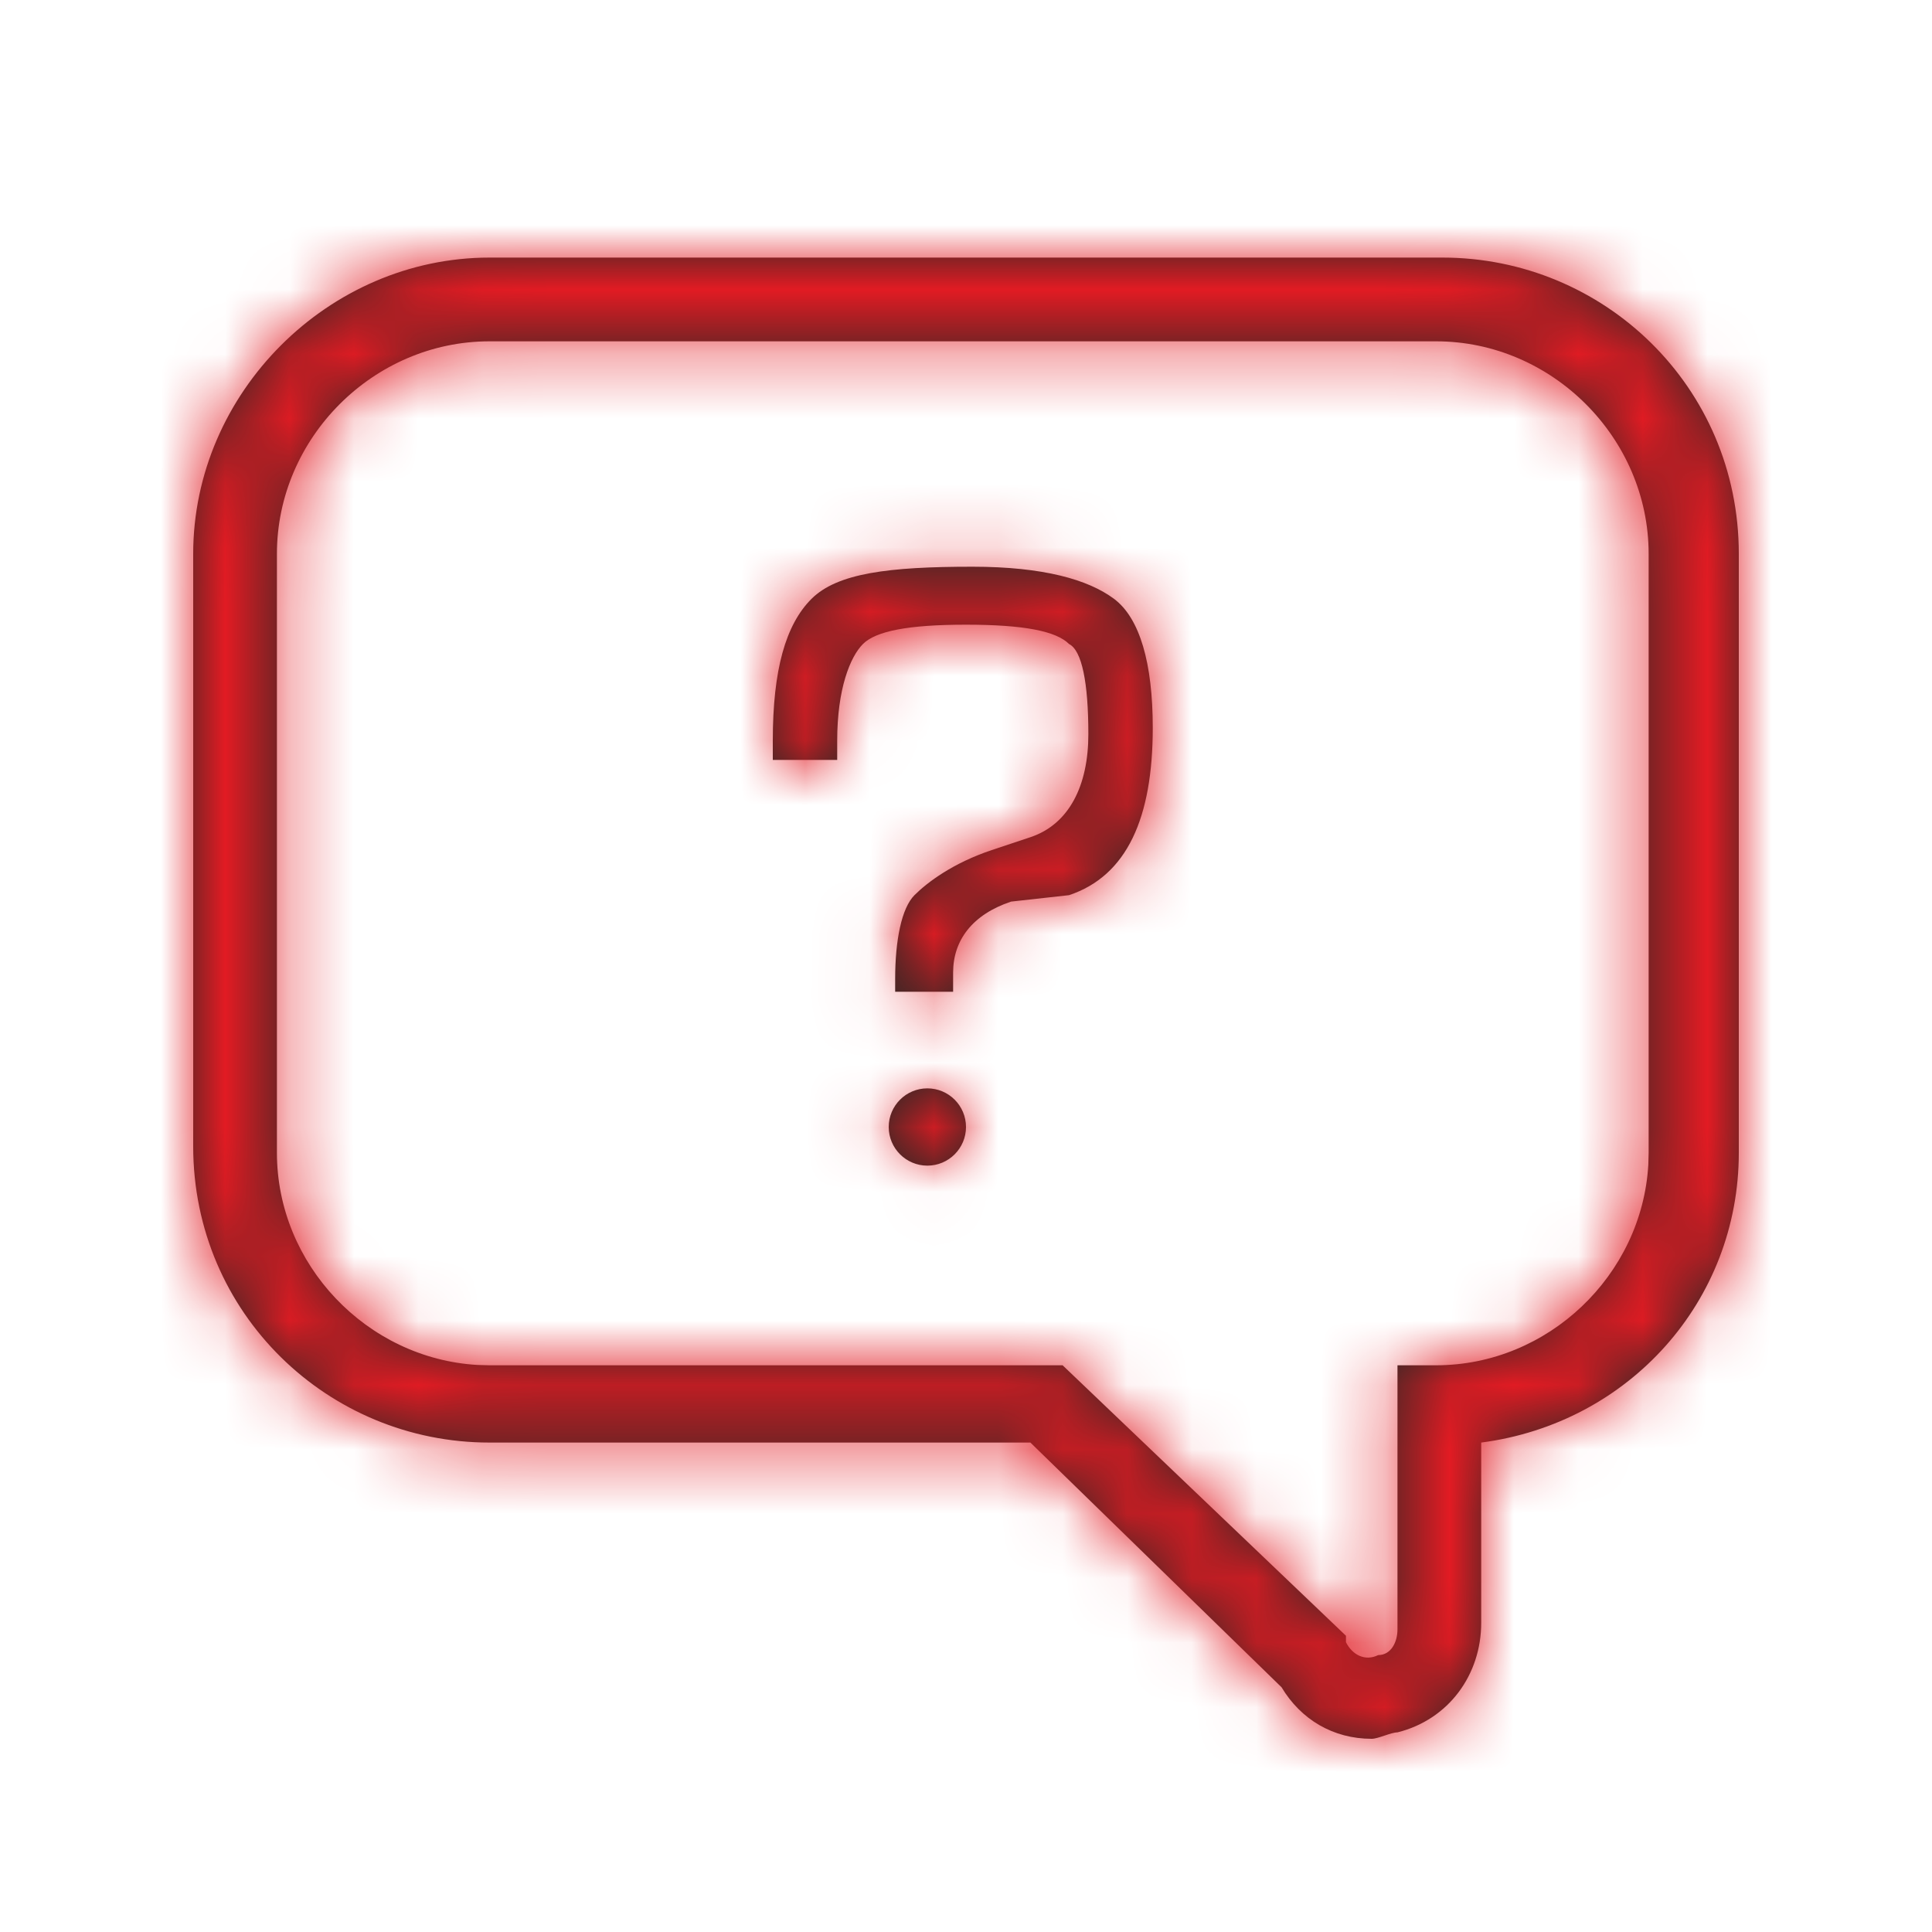 <?xml version="1.0" encoding="UTF-8"?>
<svg width="30px" height="30px" viewBox="0 0 30 30" version="1.1" xmlns="http://www.w3.org/2000/svg" xmlns:xlink="http://www.w3.org/1999/xlink">
    <!-- Generator: Sketch 58 (84663) - https://sketch.com -->
    <title>FAQs</title>
    <desc>Created with Sketch.</desc>
    <defs>
        <path d="M22.4,4 C24.9,4 27,6 27,8.6 L27,17.9 C27,20.2 25.3,22.1 23,22.4 L23,25.2 C23,26 22.5,26.7 21.7,26.9 C21.6,26.9 21.4,27 21.3,27 C20.7,27 20.2,26.7 19.9,26.2 L16,22.4 L7.6,22.4 C5.1,22.4 3,20.4 3,17.8 L3,8.6 C3,6.1 5.1,4 7.6,4 L22.4,4 Z M22.3,5.3 L7.6,5.3 C5.8,5.3 4.3,6.8 4.3,8.6 L4.3,17.9 C4.3,19.638 5.698,21.096 7.415,21.195 L7.6,21.2 L16.5,21.2 L20.9,25.4 L20.9,25.5 C21,25.7 21.2,25.8 21.4,25.7 C21.6,25.7 21.7,25.5 21.7,25.3 L21.7,21.2 L22.3,21.2 C24.038,21.2 25.496,19.802 25.595,18.085 L25.6,17.9 L25.6,8.6 C25.6,6.8 24.1,5.3 22.3,5.3 Z M14.4,16.9 C14.731,16.9 15,17.169 15,17.5 C15,17.831 14.731,18.1 14.4,18.1 C14.069,18.1 13.8,17.831 13.8,17.5 C13.8,17.169 14.069,16.9 14.4,16.9 Z M15.1,8.8 C16.2,8.8 16.9,9 17.3,9.3 C17.7,9.6 17.9,10.3 17.9,11.3 C17.9,12.7 17.5,13.6 16.6,13.9 L15.7,14 C15.1,14.2 14.8,14.6 14.8,15.1 L14.8,15.4 L13.9,15.4 L13.9,15.2 C13.9,14.6 14,14.1 14.2,13.9 C14.4,13.7 14.8,13.4 15.4,13.2 L16,13 C16.6,12.8 16.9,12.2 16.9,11.4 C16.9,10.6 16.8,10.1 16.6,10 C16.4,9.8 15.9,9.7 15,9.7 C14.1,9.7 13.6,9.8 13.4,10 C13.2,10.2 13,10.7 13,11.5 L13,11.8 L12,11.8 L12,11.5 C12,10.4 12.2,9.7 12.6,9.3 C13,8.9 13.8,8.8 15.1,8.8 Z" id="path-1"></path>
    </defs>
    <g id="FAQs" stroke="none" stroke-width="1" fill="none" fill-rule="evenodd">
        <mask id="mask-2" fill="white">
            <use xlink:href="#path-1"></use>
        </mask>
        <use id="Mask" fill="#2A2825" fill-rule="nonzero" xlink:href="#path-1"></use>
        <g id="palette/additional/lightblue" mask="url(#mask-2)" fill="#E21B23" fill-rule="nonzero">
            <g transform="translate(-59, -38)" id="color">
                <rect x="0" y="0" width="147" height="106"></rect>
            </g>
        </g>
    </g>
</svg>